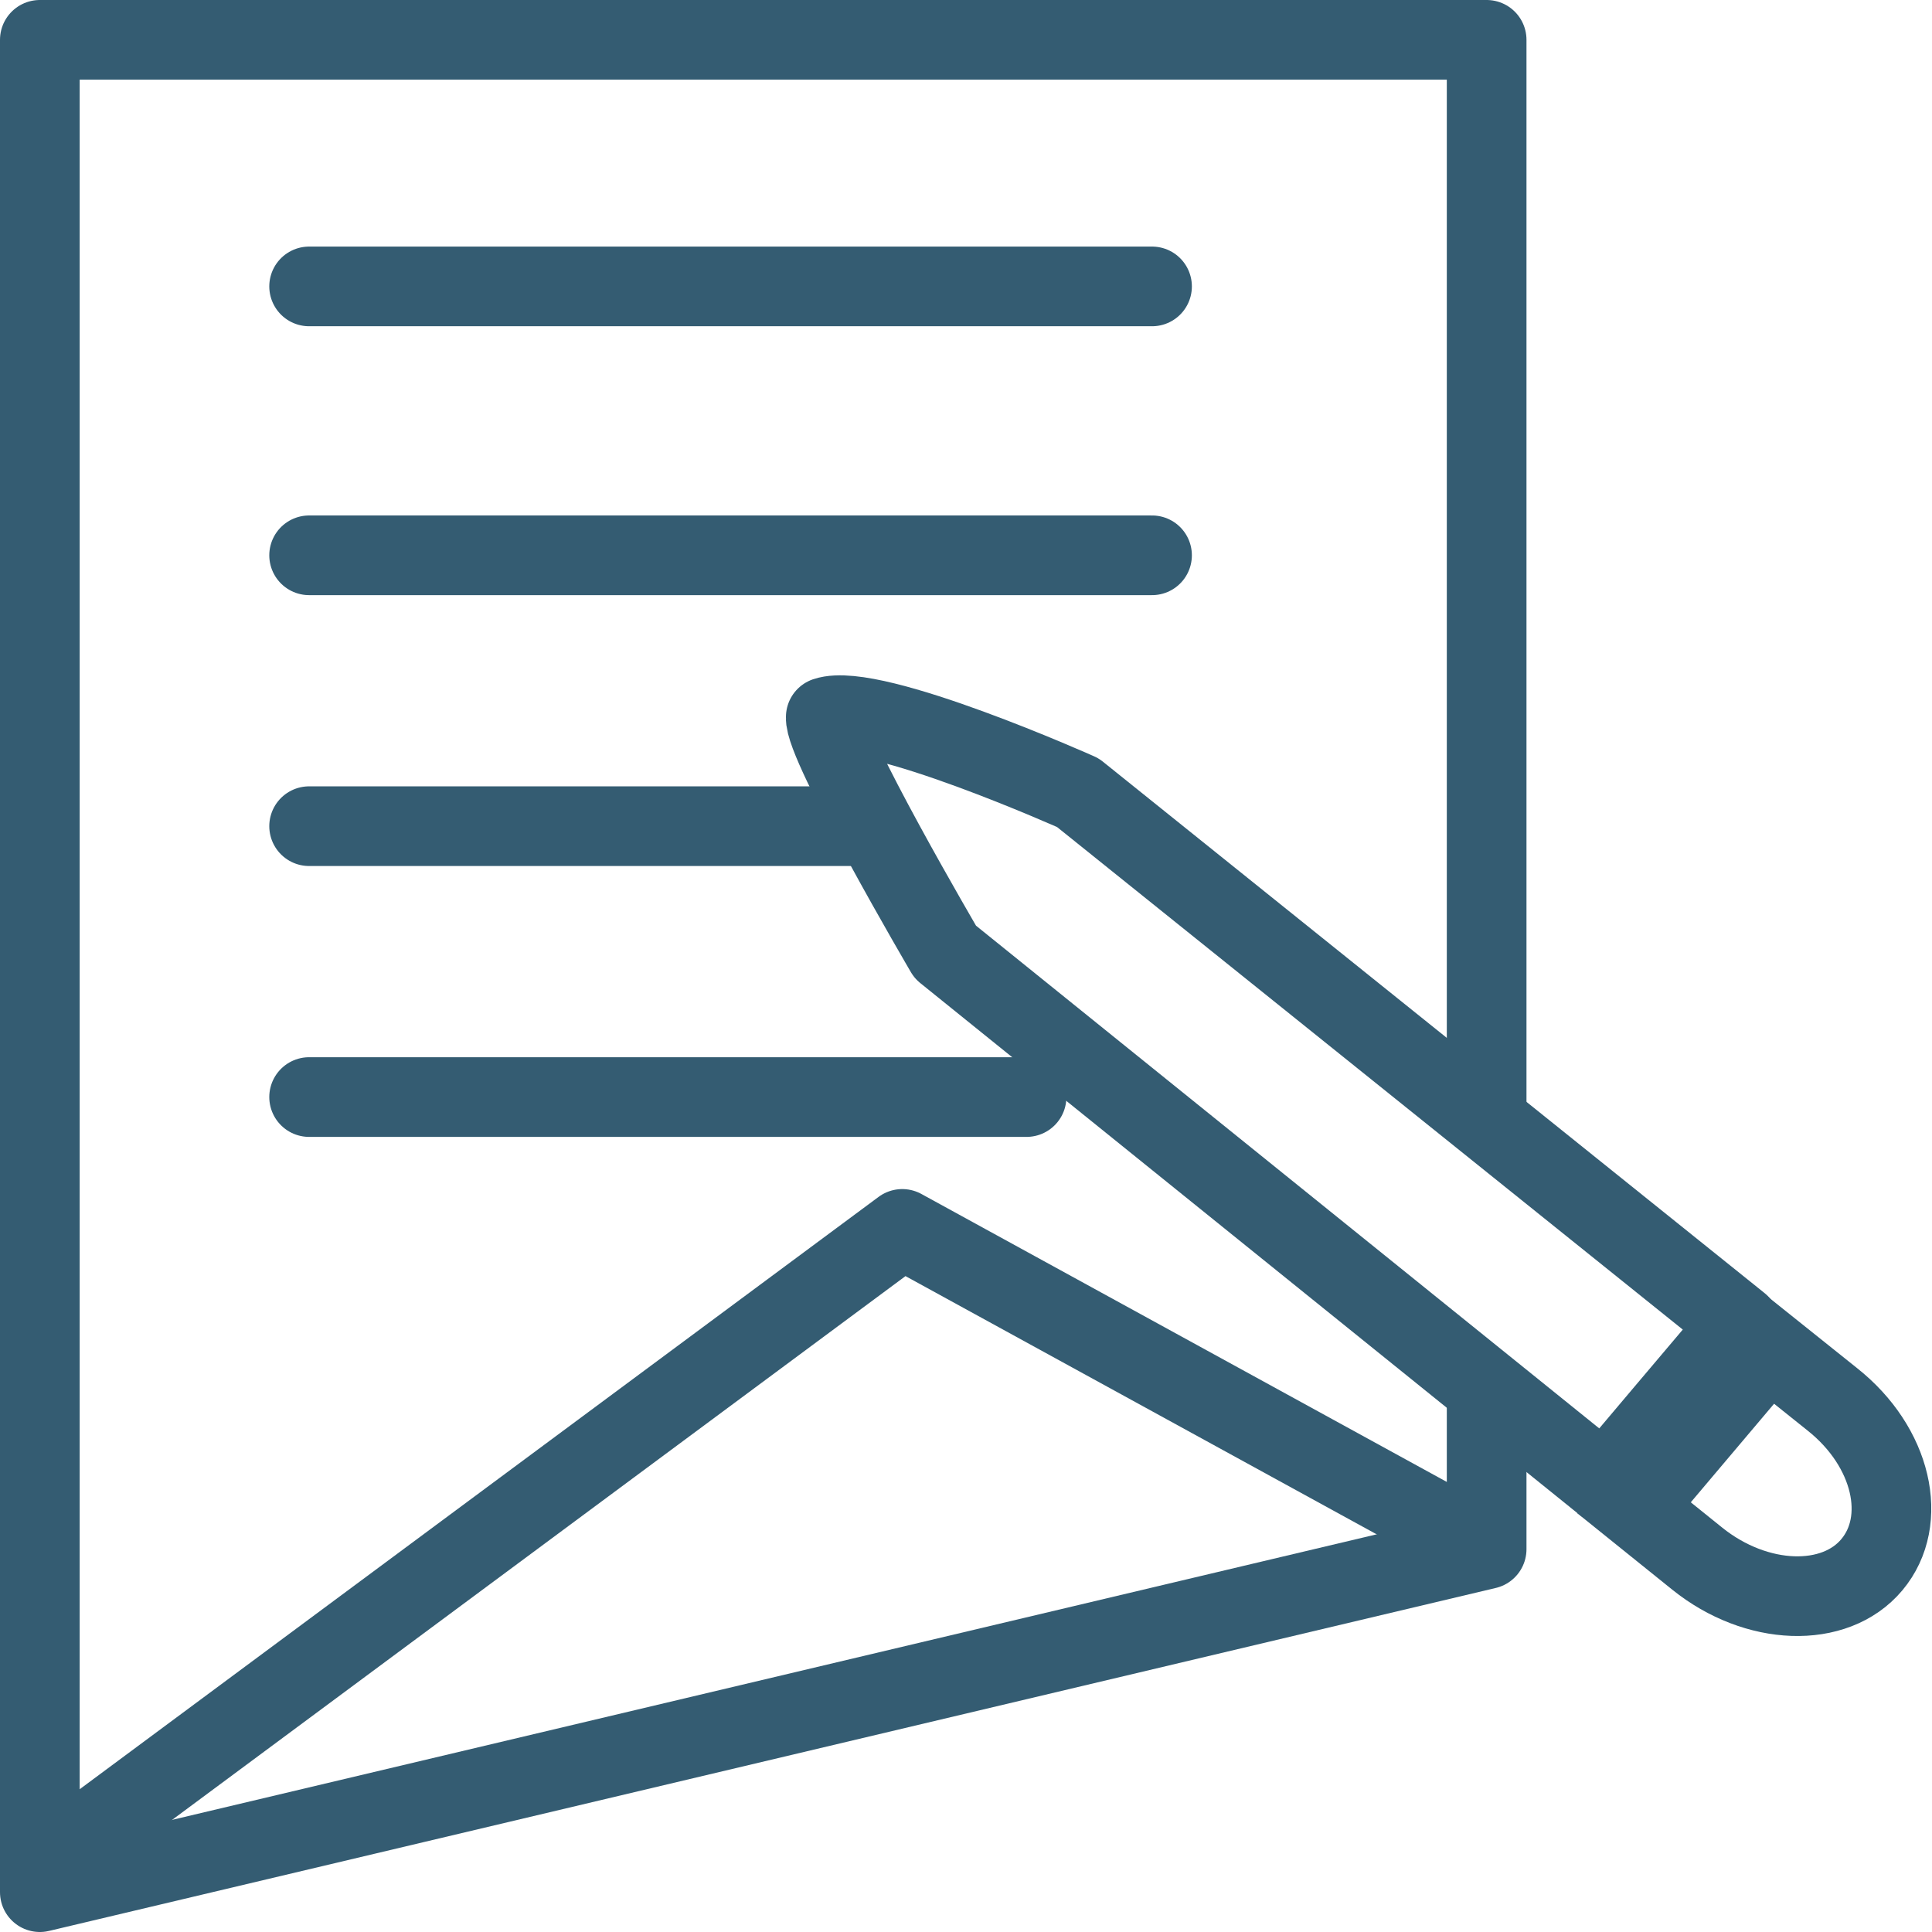 <svg id="Layer_1" data-name="Layer 1" xmlns="http://www.w3.org/2000/svg" viewBox="0 0 48.5 48.5"><defs><style>.cls-1,.cls-2,.cls-3{fill:none;stroke:#345c72;stroke-width:2px;}.cls-1{stroke-miterlimit:10;}.cls-2,.cls-3{stroke-linejoin:round;}.cls-3{stroke-linecap:round;}</style></defs><title>icon-write</title><g id="Layer_2" data-name="Layer 2"><g id="Icons"><path class="cls-1" d="M46,35.13l-1.6-1.28-3.38,4,1.59,1.28c1.48,1.19,3.45,1.26,4.38.15S47.5,36.32,46,35.13Z"/><path class="cls-2" d="M43.67,33.24,27.06,19.9s-5.14-2.3-6.33-1.9c-.07.66,3,5.9,3,5.9L40.28,37.25l1.52-1.8h0Z"/><polyline class="cls-2" points="37.32 34.87 37.32 38.89 1 47.5 1 1 37.32 1 37.32 28.14"/><polyline class="cls-2" points="1.88 46.25 22.65 30.85 37.32 38.89"/><line class="cls-3" x1="7.76" y1="7.19" x2="28.92" y2="7.19"/><line class="cls-3" x1="7.76" y1="13.94" x2="28.92" y2="13.94"/><line class="cls-3" x1="7.76" y1="20.74" x2="21.46" y2="20.74"/><line class="cls-3" x1="7.76" y1="27.54" x2="25.77" y2="27.54"/></g></g></svg>